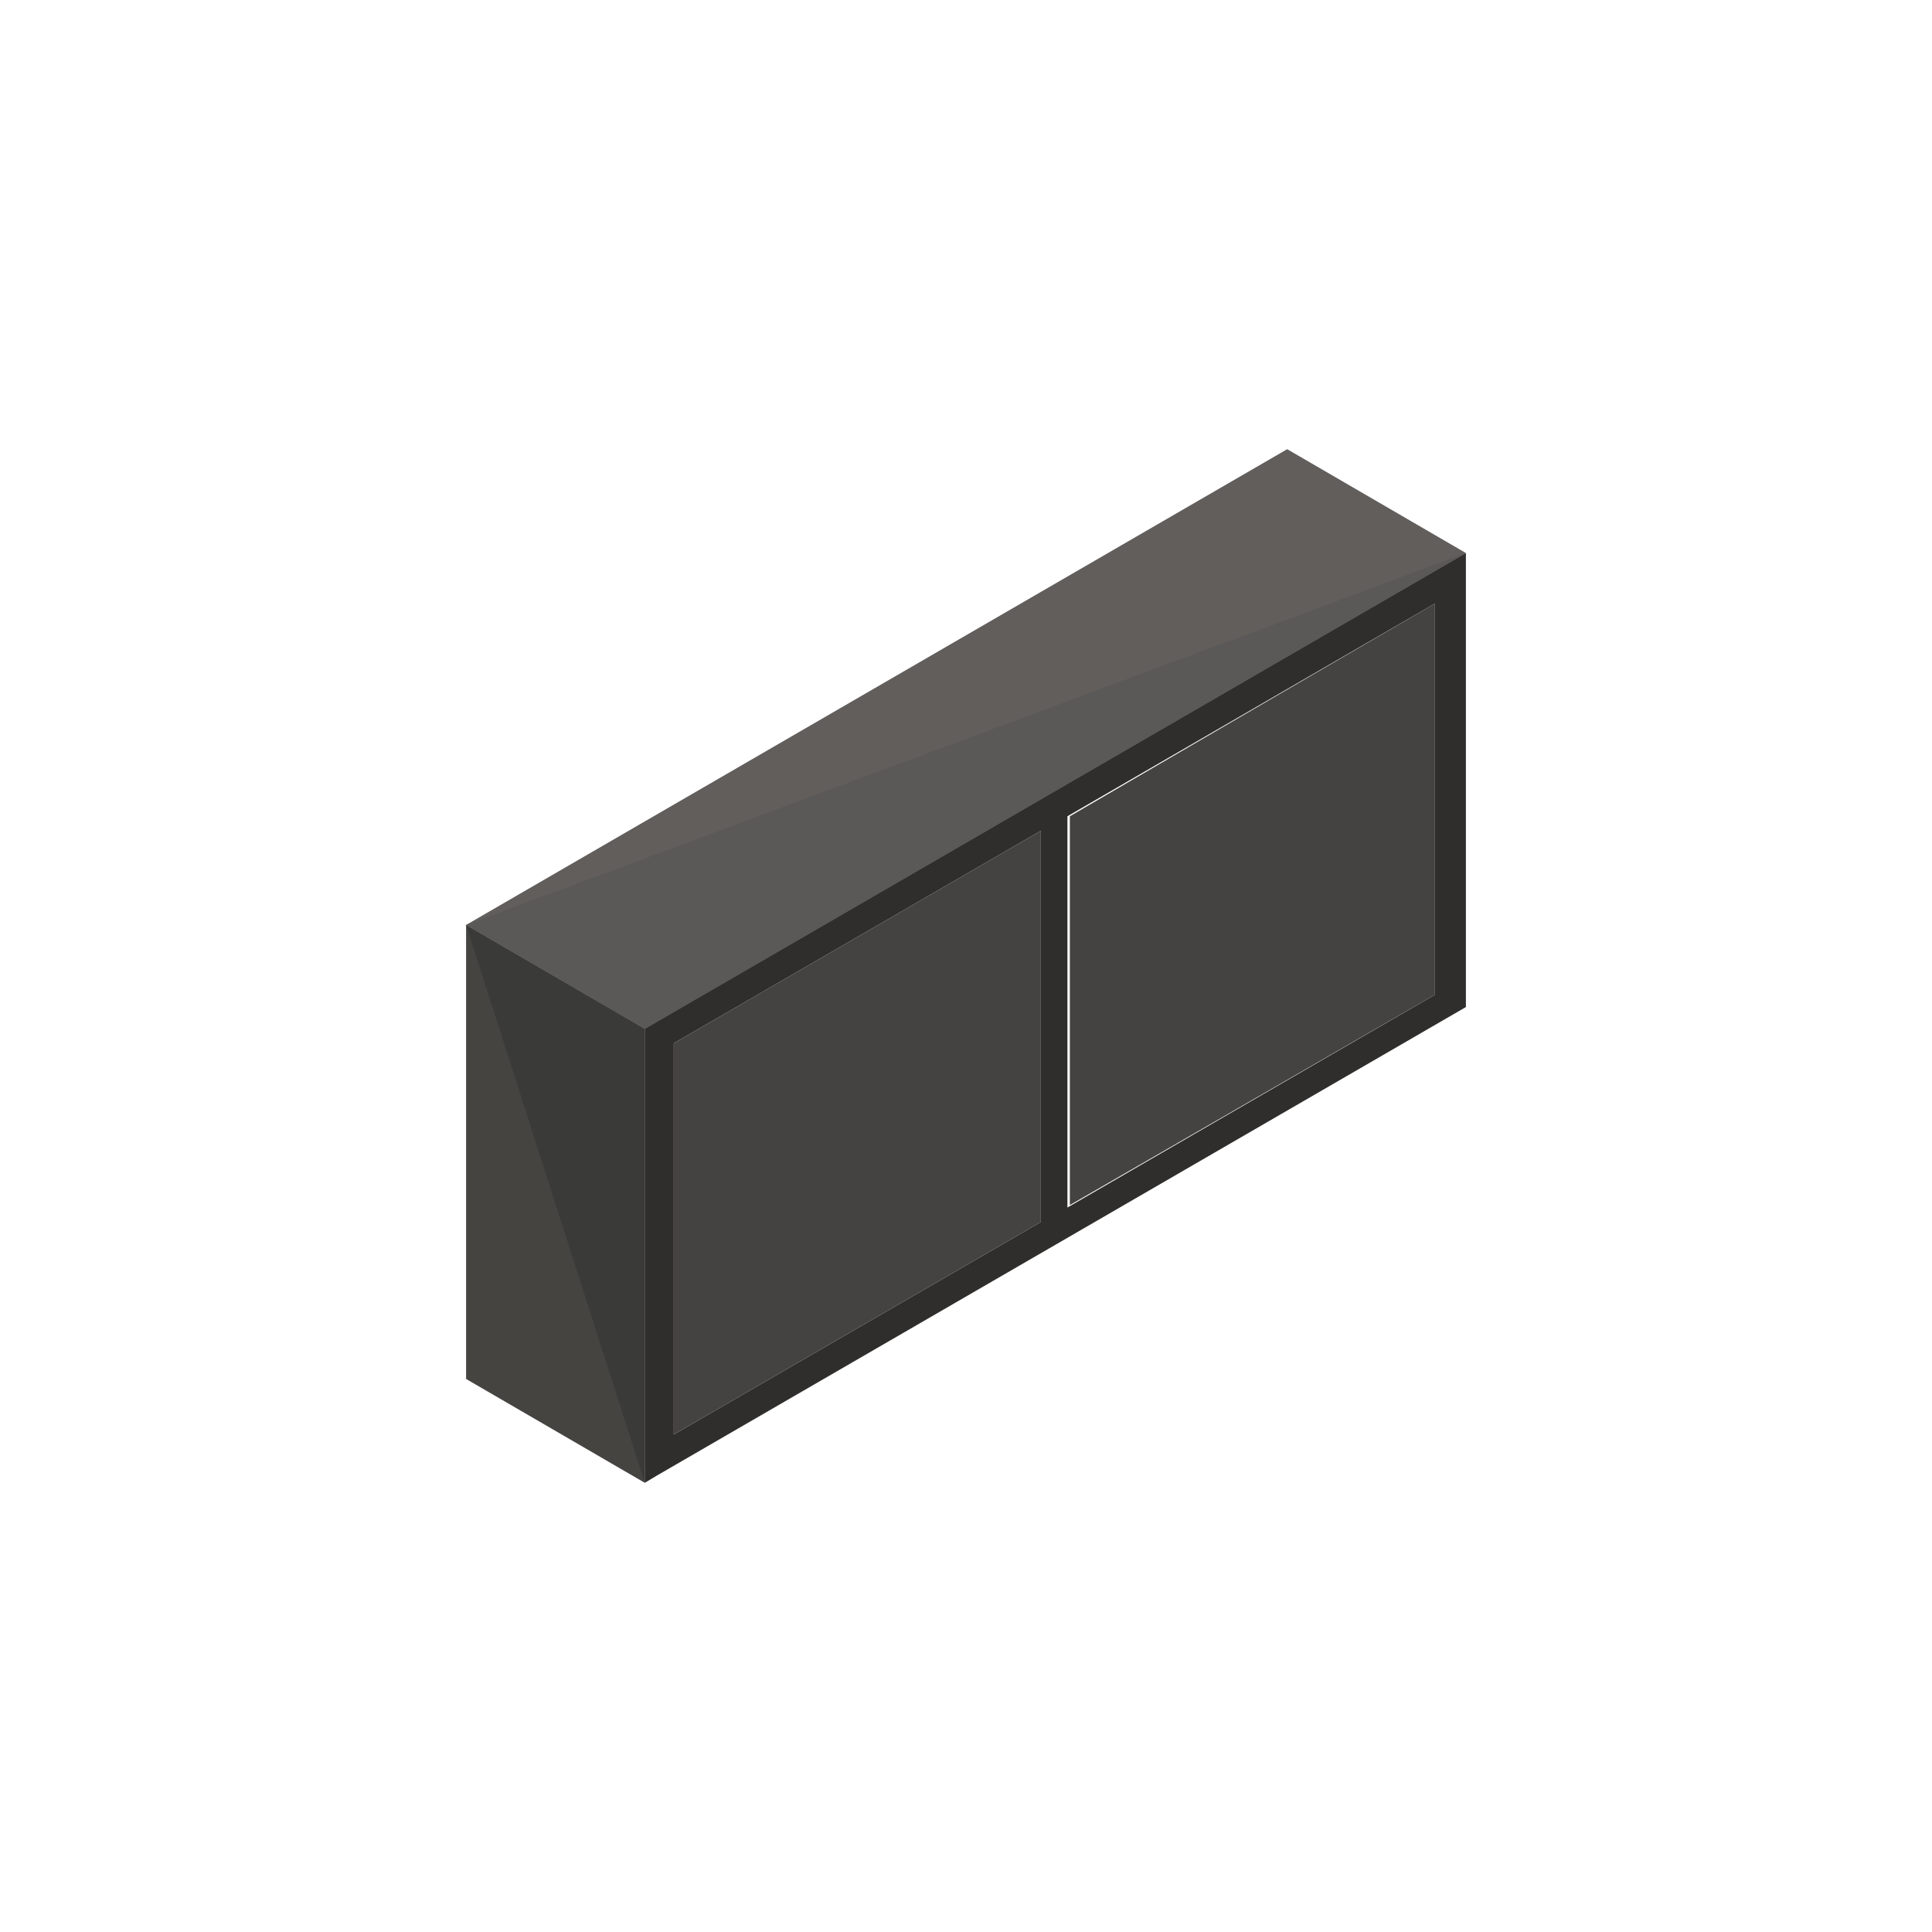 <?xml version="1.0" encoding="utf-8"?>
<!-- Generator: Adobe Illustrator 21.0.0, SVG Export Plug-In . SVG Version: 6.00 Build 0)  -->
<svg version="1.1" id="Layer_1" xmlns="http://www.w3.org/2000/svg" xmlns:xlink="http://www.w3.org/1999/xlink" x="0px" y="0px"
	 viewBox="0 0 80 80" style="enable-background:new 0 0 80 80;" xml:space="preserve">
<style type="text/css">
	.st0{fill:#454441;}
	.st1{fill:#3A3A38;}
	.st2{fill:#615E5C;}
	.st3{fill:#5A5957;}
	.st4{fill:#302E2D;}
	.st5{fill:#454341;}
</style>
<g id="XMLID_2371_">
	<polygon id="XMLID_2373_" class="st0" points="19.3,38.3 26.7,42.6 26.7,61.4 19.3,57.1 	"/>
	<polyline id="XMLID_2737_" class="st1" points="19.3,38.3 26.7,42.6 26.7,61.4 	"/>
	<polygon id="XMLID_2372_" class="st2" points="60.7,22.9 53.3,18.6 19.3,38.3 26.7,42.6 	"/>
	<polyline id="XMLID_2755_" class="st3" points="19.3,38.3 26.7,42.6 60.7,22.9 	"/>
</g>
<path id="XMLID_2366_" class="st4" d="M26.7,42.6v18.8l0.5-0.3l0,0l33.5-19.4V22.9L26.7,42.6z M27.9,43.2l15.2-8.8v16.2l-15.2,8.8
	V43.2z M59.4,41.2l-15.2,8.8V33.8L59.4,25V41.2z"/>
<polygon id="XMLID_2365_" class="st5" points="43.1,34.4 27.9,43.2 27.9,59.4 43.1,50.6 "/>
<polygon id="XMLID_2355_" class="st5" points="59.4,25 44.3,33.8 44.3,49.9 59.4,41.2 "/>
</svg>
